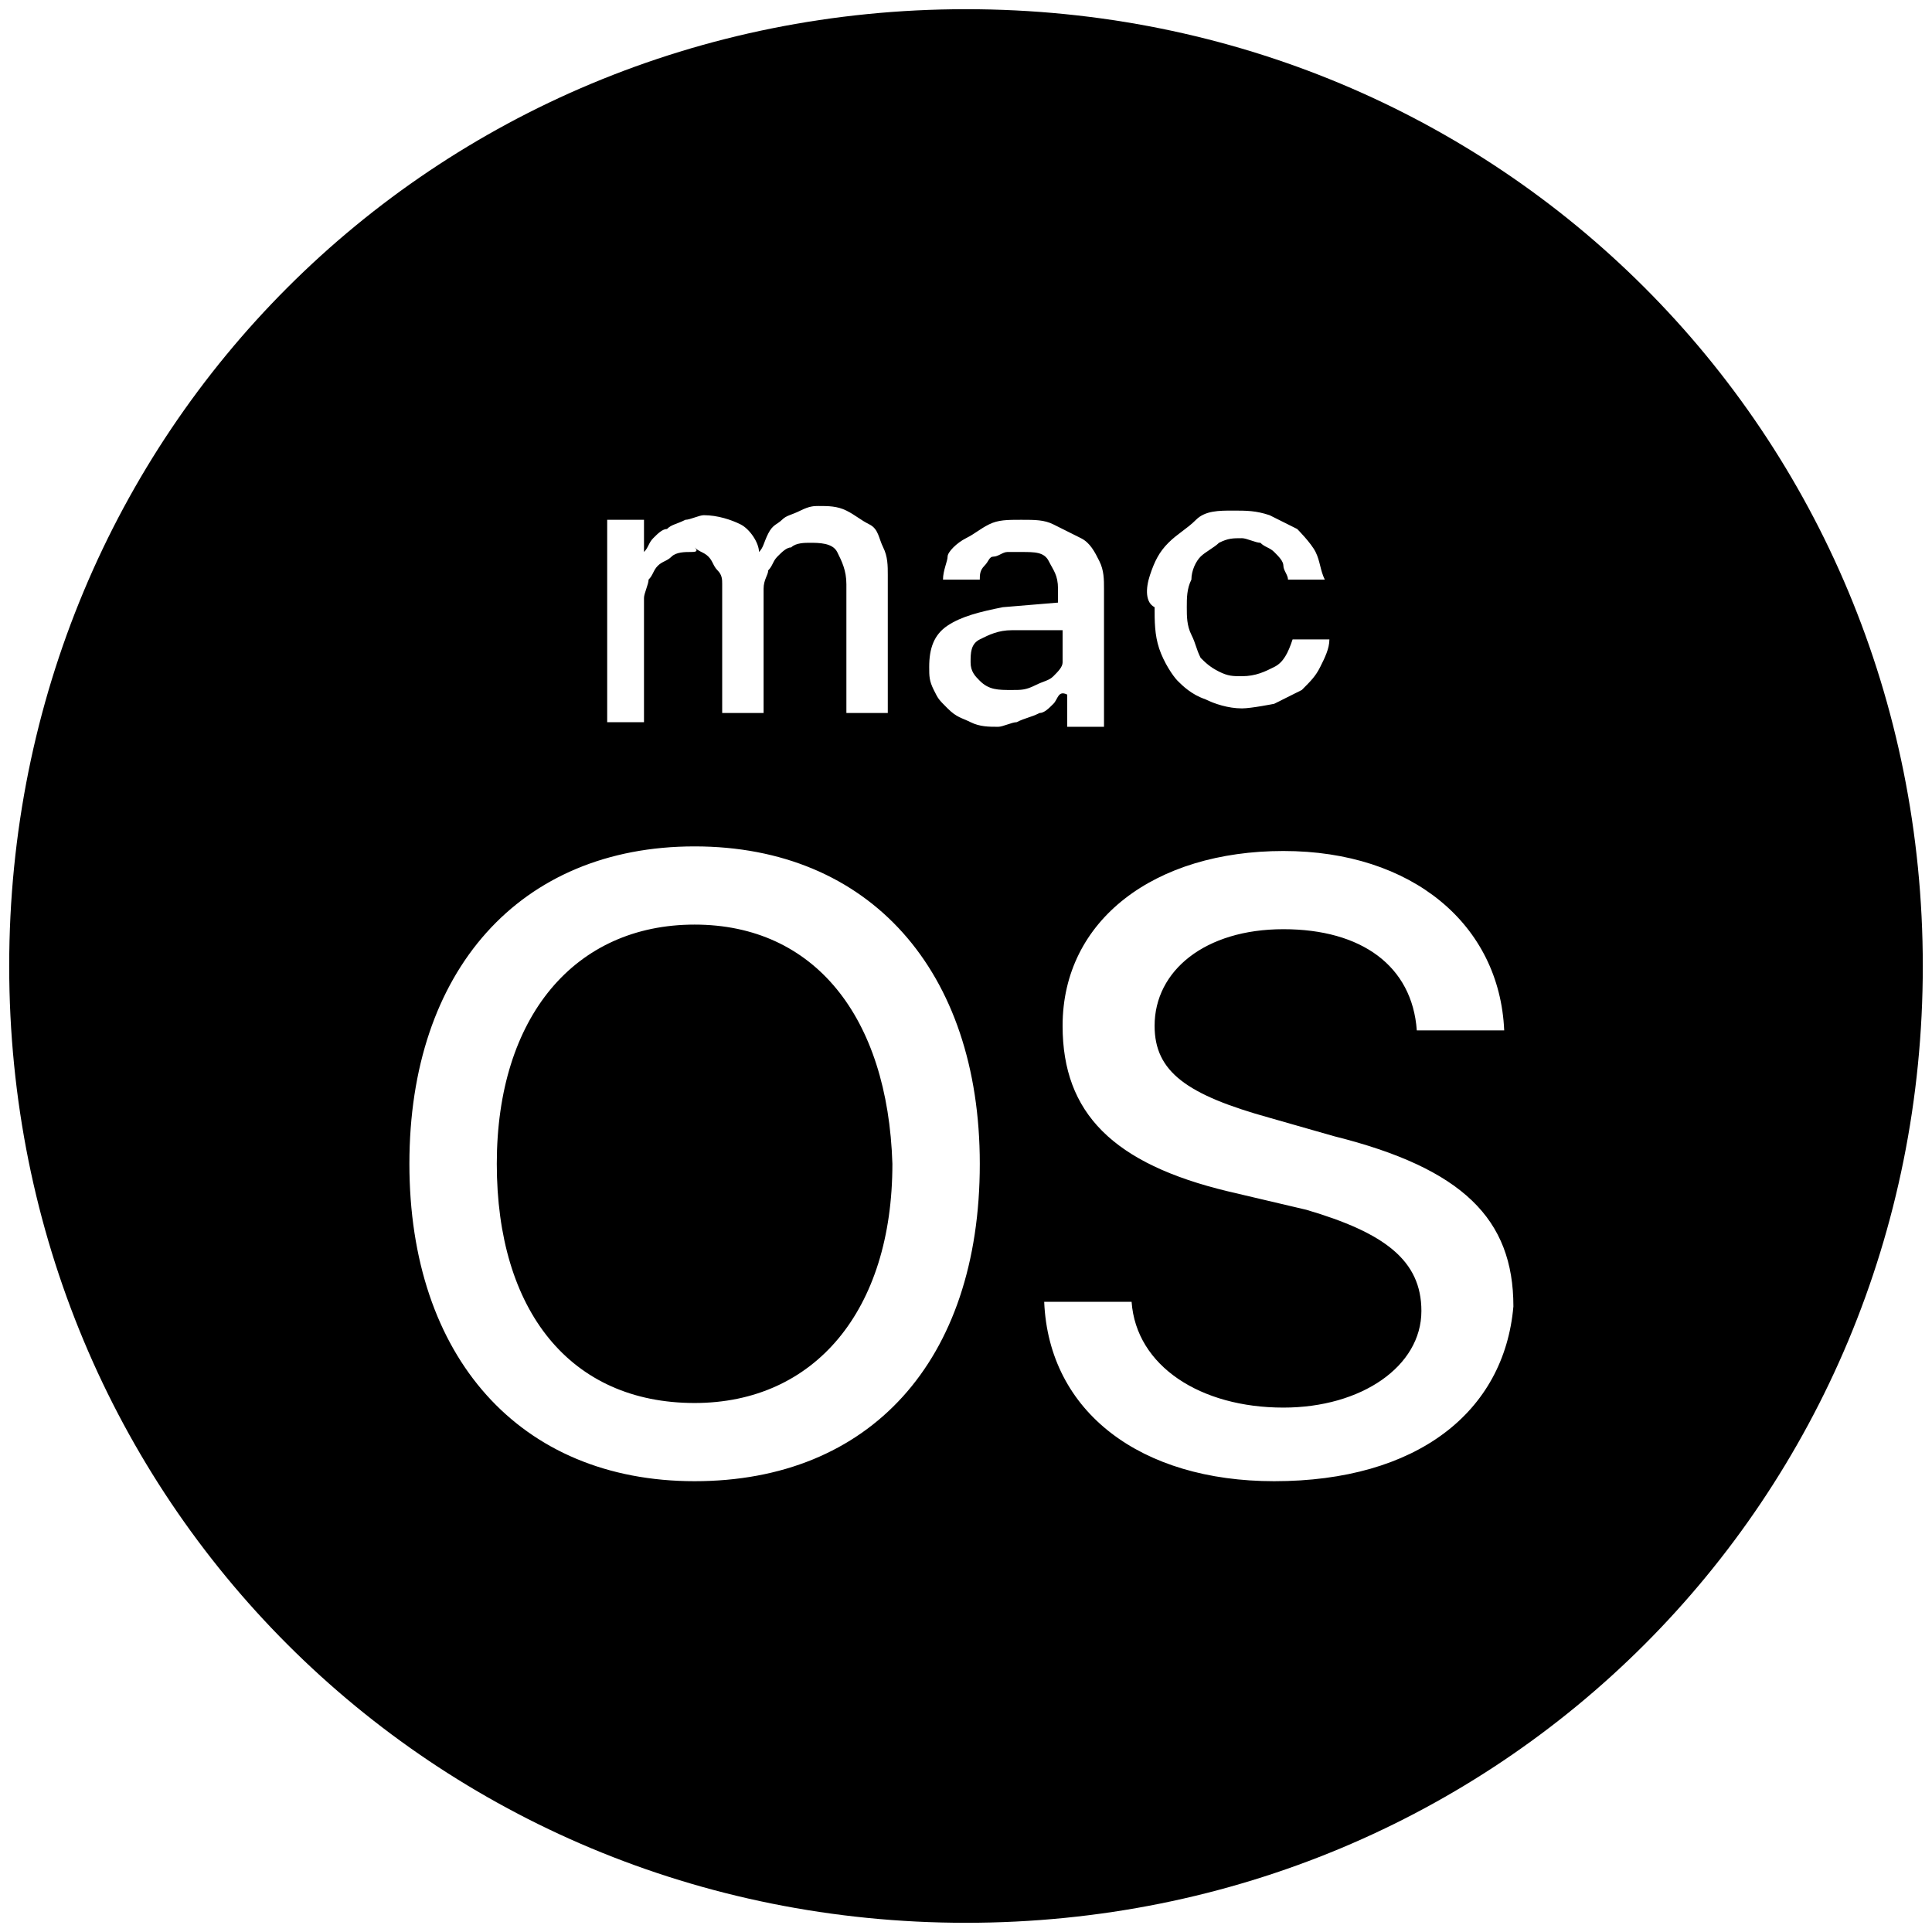 <?xml version="1.0" encoding="UTF-8"?>
<svg enable-background="new 0 0 42 42" version="1.1" viewBox="0 0 42 42" xml:space="preserve" xmlns="http://www.w3.org/2000/svg">
<path d="m23.1 14v-0.3h-1.1c-0.3 0-0.5 0.1-0.7 0.2s-0.2 0.3-0.2 0.5 0.1 0.3 0.2 0.4c0.2 0.2 0.4 0.2 0.7 0.2 0.2 0 0.3 0 0.5-0.1s0.3-0.1 0.4-0.2 0.2-0.2 0.2-0.3v-0.4zm-2.1-13.8c-11.6 0-20.8 9.2-20.8 20.8s9.2 20.8 20.8 20.8 20.8-9.2 20.8-20.8-9.2-20.8-20.8-20.8zm4 12.3c0.1-0.3 0.2-0.5 0.4-0.7s0.4-0.3 0.6-0.5 0.5-0.2 0.8-0.2 0.5 0 0.8 0.1l0.6 0.3s0.3 0.3 0.4 0.5 0.1 0.4 0.2 0.6h-0.8c0-0.1-0.1-0.2-0.1-0.3s-0.1-0.2-0.2-0.3-0.2-0.1-0.3-0.2c-0.1 0-0.3-0.1-0.4-0.1-0.2 0-0.3 0-0.5 0.1-0.1 0.1-0.3 0.2-0.4 0.3s-0.2 0.3-0.2 0.5c-0.1 0.2-0.1 0.4-0.1 0.6s0 0.4 0.1 0.6 0.1 0.3 0.2 0.5c0.1 0.1 0.2 0.2 0.4 0.3s0.3 0.1 0.5 0.1c0.3 0 0.5-0.1 0.7-0.2s0.3-0.3 0.4-0.6h0.8c0 0.2-0.1 0.4-0.2 0.6s-0.2 0.3-0.4 0.5l-0.6 0.3s-0.5 0.1-0.7 0.1c-0.3 0-0.6-0.1-0.8-0.2-0.3-0.1-0.5-0.3-0.6-0.4s-0.3-0.4-0.4-0.7-0.1-0.6-0.1-0.9c-0.2-0.1-0.2-0.4-0.1-0.7zm-11.8-1.2h0.8v0.7c0.1-0.1 0.1-0.2 0.2-0.3s0.2-0.2 0.3-0.2c0.1-0.1 0.2-0.1 0.4-0.2 0.1 0 0.3-0.1 0.4-0.1 0.3 0 0.6 0.1 0.8 0.2s0.4 0.4 0.4 0.6c0.1-0.1 0.1-0.2 0.2-0.4s0.2-0.2 0.3-0.3 0.2-0.1 0.4-0.2 0.3-0.1 0.4-0.1c0.2 0 0.4 0 0.6 0.1s0.3 0.2 0.5 0.3 0.2 0.3 0.3 0.5 0.1 0.4 0.1 0.6v3h-0.9v-2.8c0-0.3-0.1-0.5-0.2-0.7s-0.4-0.2-0.6-0.2c-0.1 0-0.3 0-0.4 0.1-0.1 0-0.2 0.1-0.3 0.2s-0.1 0.2-0.2 0.3c0 0.1-0.1 0.2-0.1 0.4v2.7h-0.9v-2.8c0-0.1 0-0.2-0.1-0.3s-0.1-0.2-0.2-0.3-0.2-0.1-0.3-0.2c0.1 0.1 0 0.1-0.1 0.1s-0.3 0-0.4 0.1-0.2 0.1-0.3 0.2-0.1 0.2-0.2 0.3c0 0.1-0.1 0.3-0.1 0.4v2.7h-0.8v-4.4zm1.9 20.9c-3.8 0-6.2-2.7-6.2-6.9s2.4-6.9 6.2-6.9 6.2 2.7 6.2 6.9c0 4.3-2.4 6.9-6.2 6.9zm7-16.5c-0.1 0-0.3 0.1-0.4 0.1-0.2 0-0.4 0-0.6-0.1s-0.3-0.1-0.5-0.3-0.2-0.2-0.3-0.4-0.1-0.3-0.1-0.5c0-0.4 0.1-0.7 0.4-0.9s0.7-0.3 1.2-0.4l1.2-0.1v-0.3c0-0.3-0.1-0.4-0.2-0.6s-0.3-0.2-0.6-0.2h-0.3c-0.1 0-0.2 0.1-0.3 0.1s-0.1 0.1-0.2 0.2-0.1 0.2-0.1 0.3h-0.8c0-0.2 0.1-0.4 0.1-0.5s0.2-0.3 0.4-0.4 0.3-0.2 0.5-0.3 0.4-0.1 0.7-0.1 0.5 0 0.7 0.1 0.4 0.2 0.6 0.3 0.3 0.3 0.4 0.5 0.1 0.4 0.1 0.6v3h-0.8v-0.7c-0.2-0.1-0.2 0.1-0.3 0.2s-0.2 0.2-0.3 0.2c-0.2 0.1-0.3 0.1-0.5 0.2zm5.6 16.5c-2.9 0-4.9-1.5-5-3.9h1.9c0.1 1.4 1.5 2.3 3.3 2.3 1.7 0 3-0.9 3-2.1 0-1.1-0.8-1.7-2.5-2.2l-1.7-0.4c-2.5-0.6-3.6-1.7-3.6-3.6 0-2.3 2-3.8 4.8-3.8s4.7 1.6 4.8 3.9h-1.9c-0.1-1.4-1.2-2.2-2.9-2.2s-2.8 0.9-2.8 2.1c0 1 0.7 1.5 2.5 2l1.4 0.4c2.8 0.7 3.9 1.8 3.9 3.7-0.2 2.3-2.1 3.8-5.2 3.8zm-12.6-12.1c-2.6 0-4.3 2-4.3 5.2s1.6 5.2 4.3 5.2c2.6 0 4.3-2 4.3-5.2-0.1-3.2-1.7-5.2-4.3-5.2z"/>
</svg>
